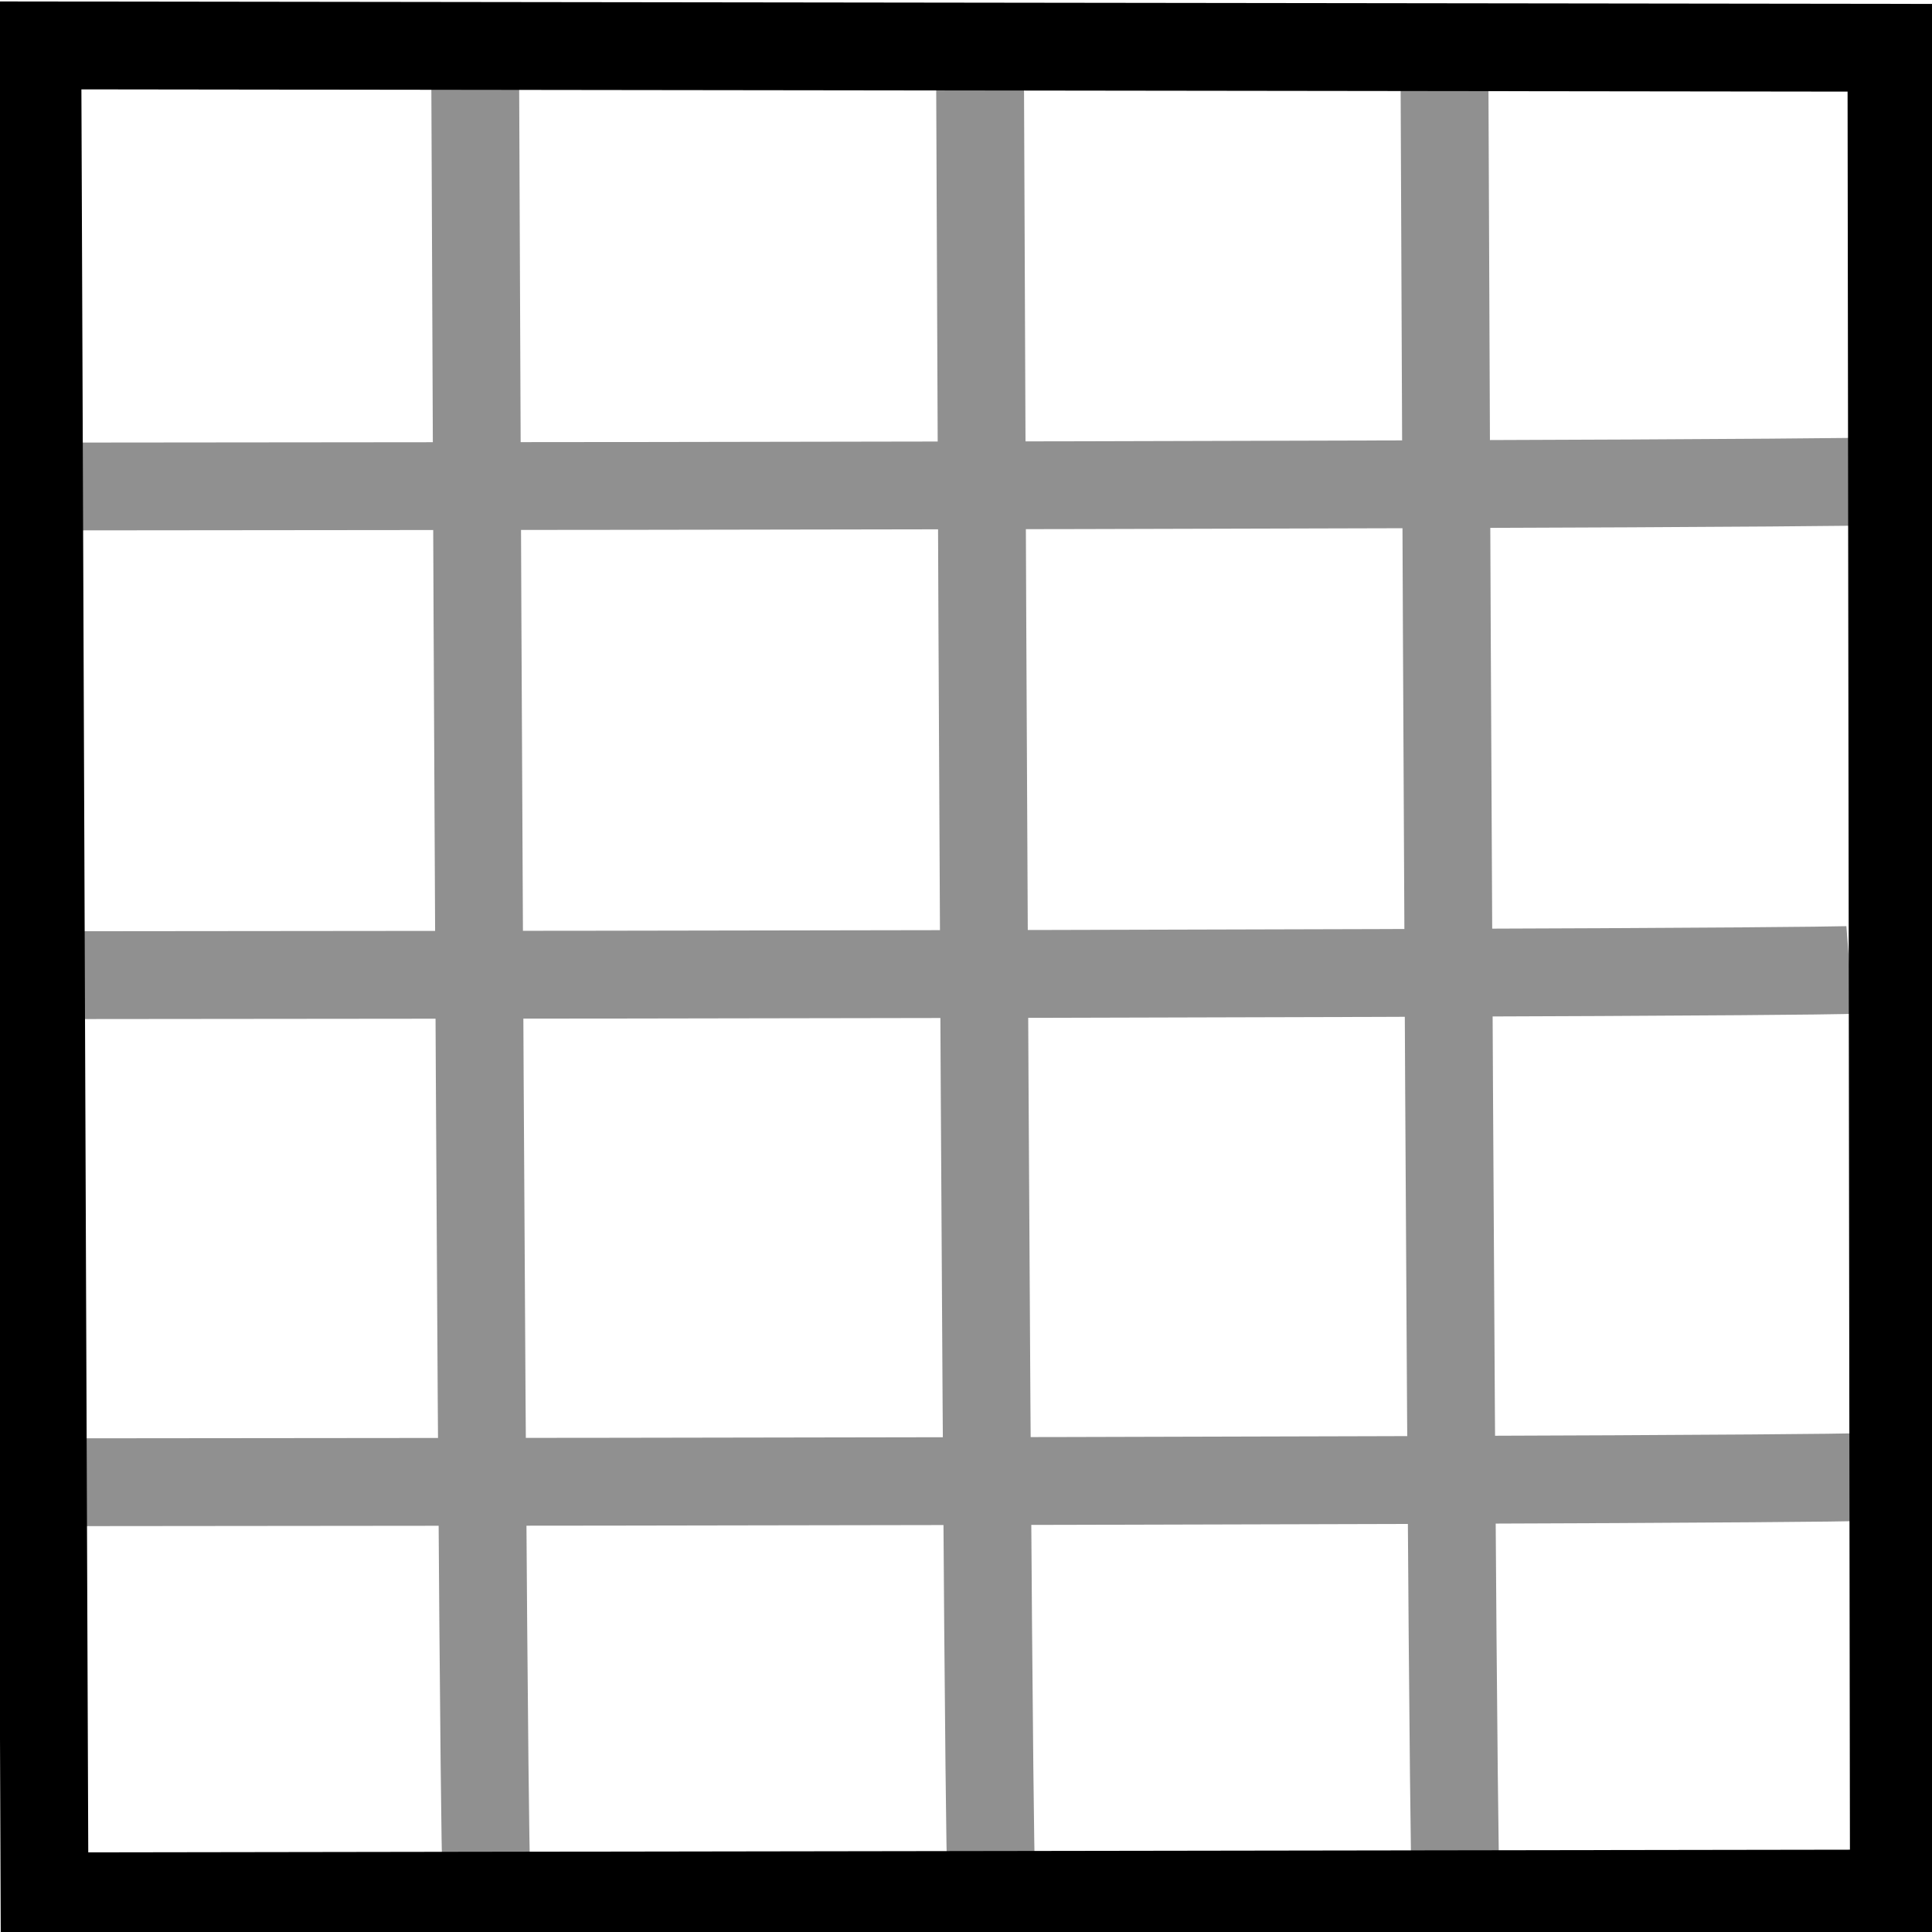 <?xml version="1.0" encoding="UTF-8" standalone="no"?>
<!-- Created with Inkscape (http://www.inkscape.org/) -->
<svg
   xmlns:dc="http://purl.org/dc/elements/1.1/"
   xmlns:cc="http://web.resource.org/cc/"
   xmlns:rdf="http://www.w3.org/1999/02/22-rdf-syntax-ns#"
   xmlns:svg="http://www.w3.org/2000/svg"
   xmlns="http://www.w3.org/2000/svg"
   xmlns:sodipodi="http://sodipodi.sourceforge.net/DTD/sodipodi-0.dtd"
   xmlns:inkscape="http://www.inkscape.org/namespaces/inkscape"
   width="22"
   height="22"
   id="svg2"
   sodipodi:version="0.32"
   inkscape:version="0.45.1"
   version="1.0"
   sodipodi:docbase="/home/cyrille/kde4/src/calligra/krita/plugins/tools/tool_grid"
   sodipodi:docname="tool_grid.svg"
   inkscape:export-filename="/home/cyrille/calligra-1.6/krita/plugins/tools/tool_perspectivegrid/tool_perspectivegrid.png"
   inkscape:export-xdpi="90"
   inkscape:export-ydpi="90"
   inkscape:output_extension="org.inkscape.output.svg.inkscape">
  <defs
     id="defs4" />
  <sodipodi:namedview
     id="base"
     pagecolor="#ffffff"
     bordercolor="#666666"
     borderopacity="1.0"
     inkscape:pageopacity="0.0"
     inkscape:pageshadow="2"
     inkscape:zoom="21.742877"
     inkscape:cx="11.97083"
     inkscape:cy="10.95921"
     inkscape:document-units="px"
     inkscape:current-layer="layer1"
     inkscape:window-width="1280"
     inkscape:window-height="752"
     inkscape:window-x="0"
     inkscape:window-y="25" />
  <g
     inkscape:label="Layer 1"
     inkscape:groupmode="layer"
     id="layer1">
    <path
       style="fill:none;fill-opacity:0.75;fill-rule:evenodd;stroke:#909090;stroke-width:1px;stroke-linecap:butt;stroke-linejoin:miter;stroke-opacity:1"
       d="M 0.393,5.54 C 20.821,5.526 21.409,5.48 21.409,5.48"
       id="path2191"
       sodipodi:nodetypes="cc" />
    <path
       style="fill:none;fill-opacity:0.75;fill-rule:evenodd;stroke:#909090;stroke-width:1px;stroke-linecap:butt;stroke-linejoin:miter;stroke-opacity:1"
       d="M 0.048,11.105 C 20.476,11.091 21.064,11.045 21.064,11.045"
       id="path2164"
       sodipodi:nodetypes="cc" />
    <path
       style="fill:none;fill-opacity:0.75;fill-rule:evenodd;stroke:#909090;stroke-width:1px;stroke-linecap:butt;stroke-linejoin:miter;stroke-opacity:1"
       d="M 0.208,16.879 C 20.636,16.865 21.224,16.819 21.224,16.819"
       id="path2166"
       sodipodi:nodetypes="cc" />
    <path
       style="fill:none;fill-opacity:0.75;fill-rule:evenodd;stroke:#909090;stroke-width:1px;stroke-linecap:butt;stroke-linejoin:miter;stroke-opacity:1"
       d="M 5.409,0.316 C 5.489,20.744 5.537,21.332 5.537,21.332"
       id="path2168"
       sodipodi:nodetypes="cc" />
    <path
       style="fill:none;fill-opacity:0.75;fill-rule:evenodd;stroke:#909090;stroke-width:1px;stroke-linecap:butt;stroke-linejoin:miter;stroke-opacity:1"
       d="M 16.447,0.454 C 16.527,20.882 16.575,21.47 16.575,21.47"
       id="path2170"
       sodipodi:nodetypes="cc" />
    <path
       style="fill:none;fill-opacity:0.75;fill-rule:evenodd;stroke:#909090;stroke-width:1px;stroke-linecap:butt;stroke-linejoin:miter;stroke-opacity:1"
       d="M 11.158,0.362 C 11.238,20.79 11.286,21.378 11.286,21.378"
       id="path2172"
       sodipodi:nodetypes="cc" />
    <path
       style="fill:none;fill-opacity:1;stroke:#000000;stroke-width:1;stroke-miterlimit:4;stroke-dasharray:none;stroke-opacity:1"
       d="M 0.425,0.517 L 21.538,0.544 L 21.566,21.562 L 0.507,21.594 L 0.425,0.517 z "
       id="rect1307"
       sodipodi:nodetypes="ccccc" />
  </g>
</svg>
